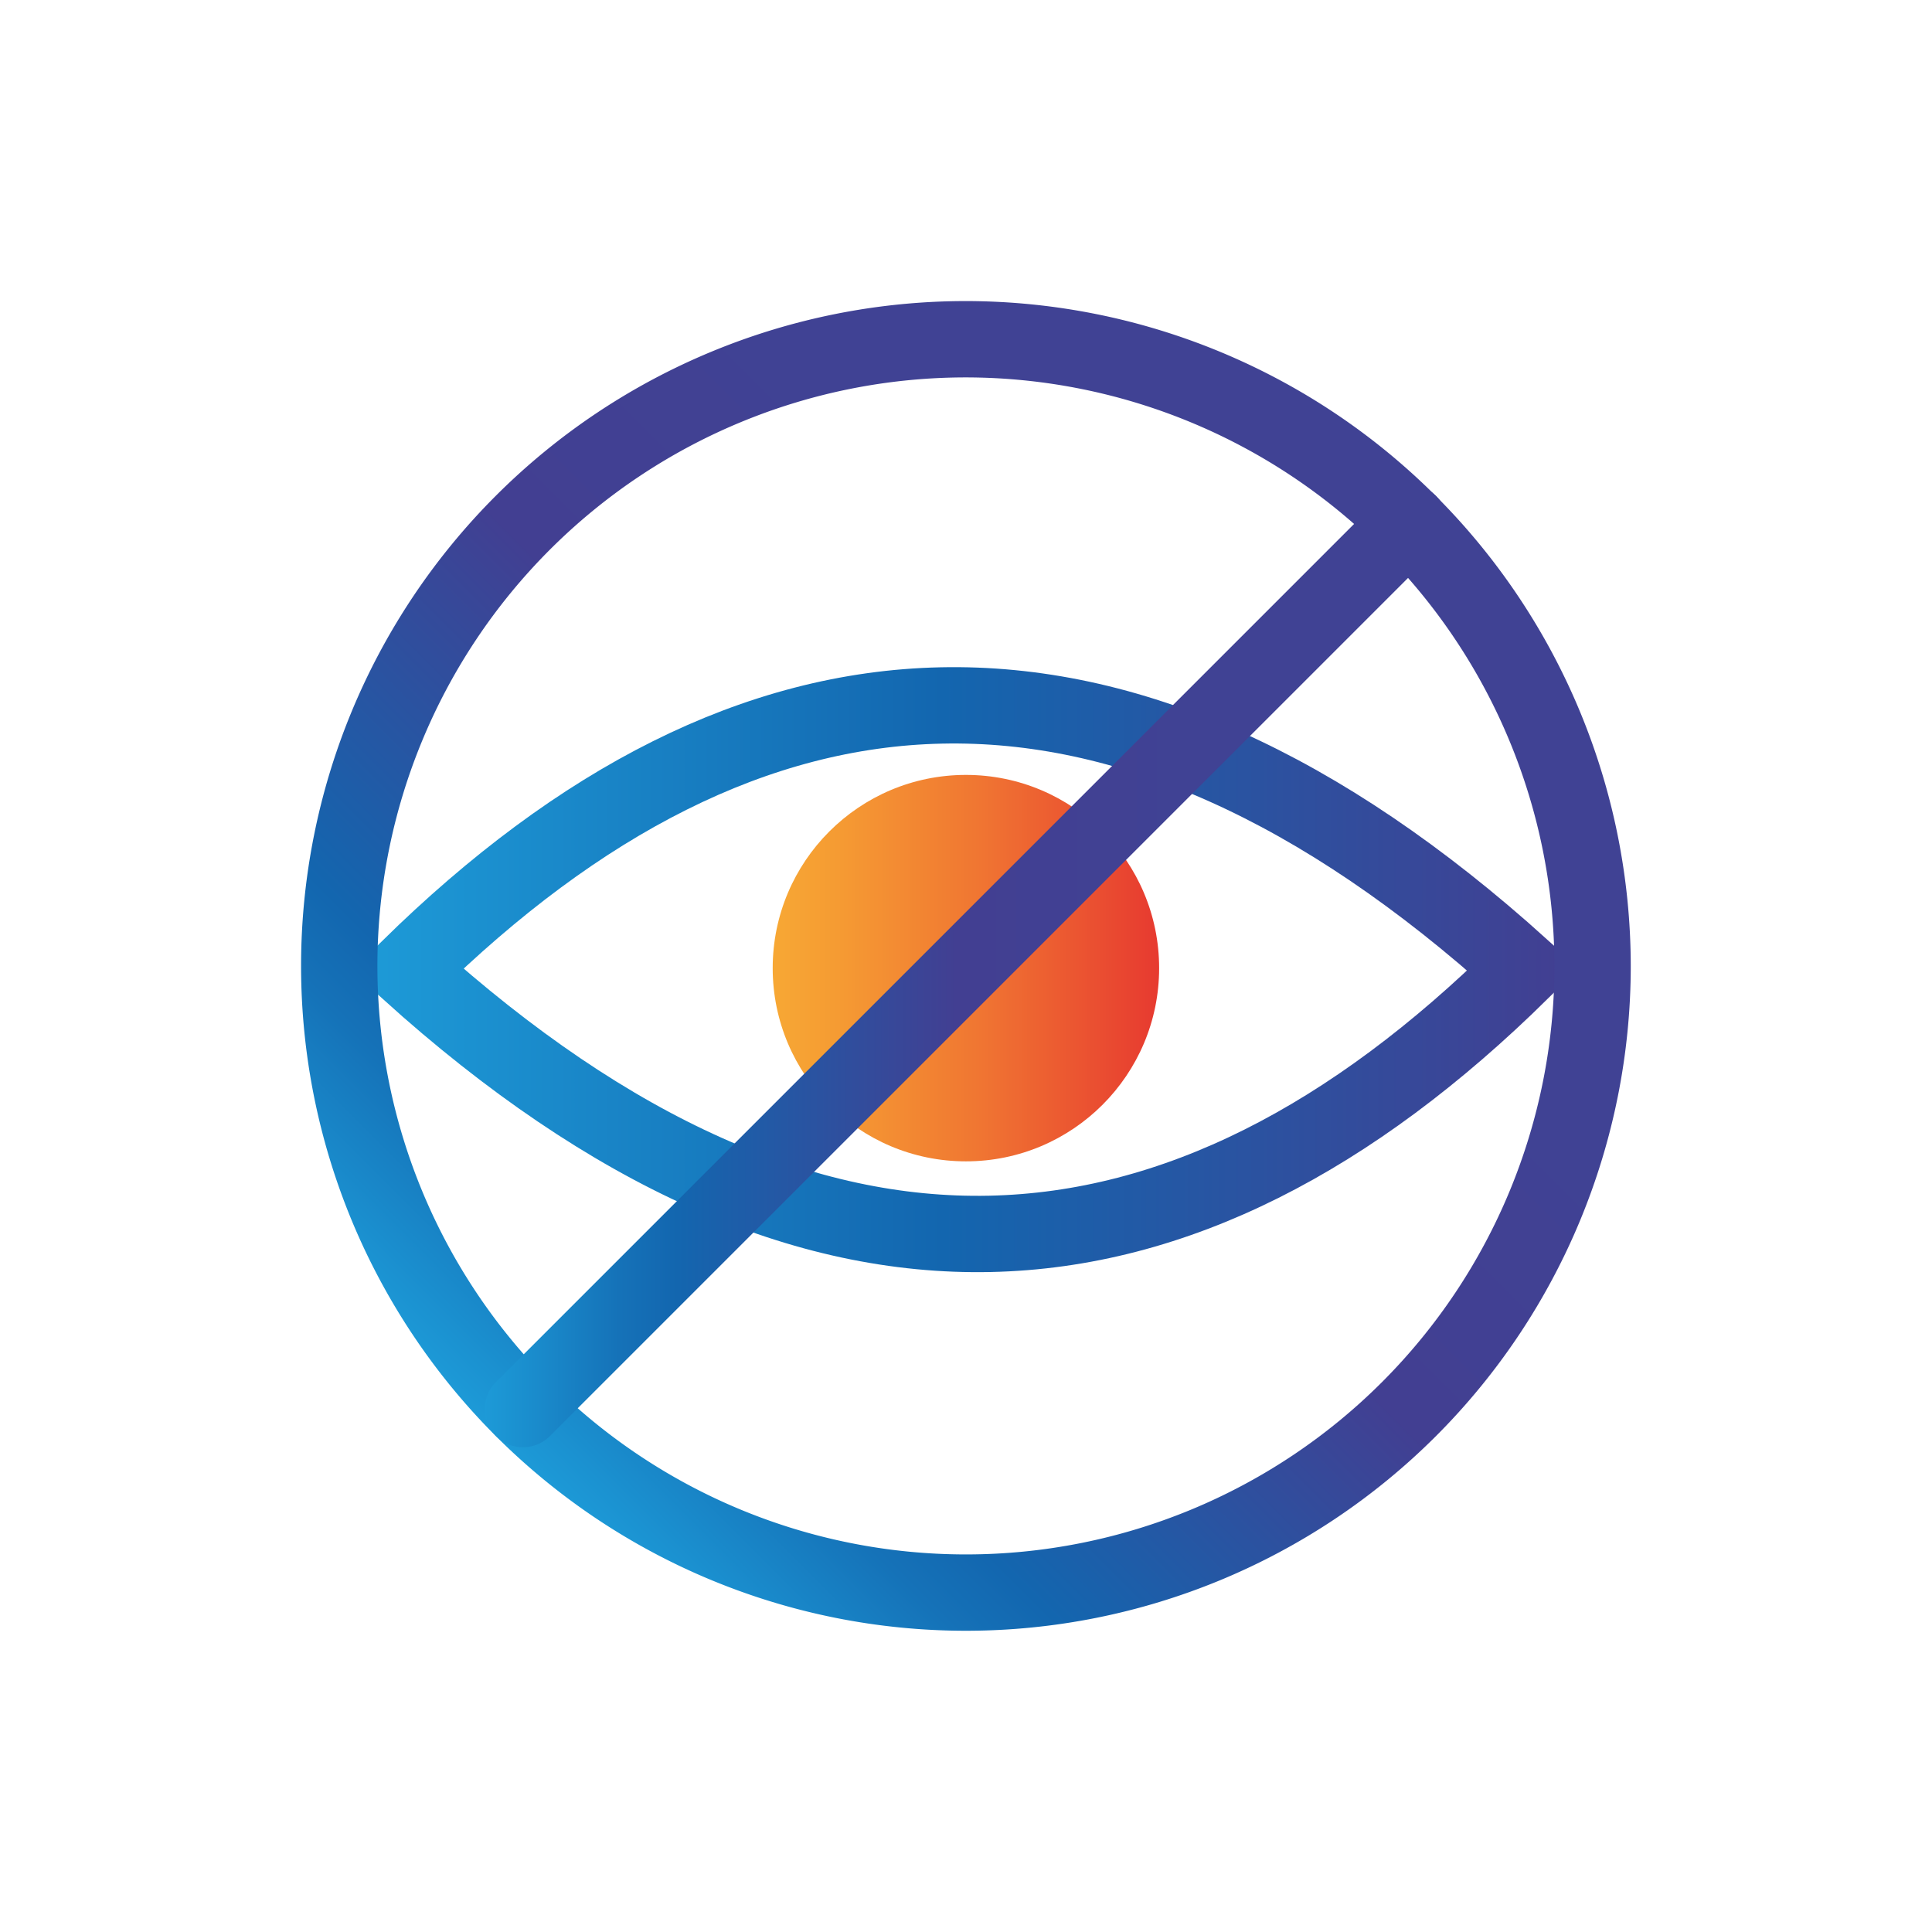 <svg id="Layer_1" data-name="Layer 1" xmlns="http://www.w3.org/2000/svg" xmlns:xlink="http://www.w3.org/1999/xlink" viewBox="0 0 113.39 113.39"><defs><style>.cls-1,.cls-3,.cls-4{fill:none;stroke-linecap:round;stroke-miterlimit:10;}.cls-1{stroke-width:4.48px;stroke:url(#linear-gradient);}.cls-2{fill:url(#linear-gradient-2);}.cls-3,.cls-4{stroke-width:4.48px;}.cls-3{stroke:url(#linear-gradient-3);}.cls-4{stroke:url(#linear-gradient-4);}</style><linearGradient id="linear-gradient" x1="21.81" y1="56.92" x2="91.58" y2="56.92" gradientUnits="userSpaceOnUse"><stop offset="0" stop-color="#1d9ad7"/><stop offset="0.48" stop-color="#1366af"/><stop offset="1" stop-color="#423f92"/></linearGradient><linearGradient id="linear-gradient-2" x1="45.35" y1="56.82" x2="68.04" y2="56.82" gradientUnits="userSpaceOnUse"><stop offset="0" stop-color="#f7a834"/><stop offset="0.18" stop-color="#f59a33"/><stop offset="0.53" stop-color="#f07632"/><stop offset="0.99" stop-color="#e73b30"/><stop offset="1" stop-color="#e73a30"/></linearGradient><linearGradient id="linear-gradient-3" x1="29.11" y1="84.27" x2="84.27" y2="29.11" gradientUnits="userSpaceOnUse"><stop offset="0" stop-color="#1d9ad7"/><stop offset="0.03" stop-color="#1b92d1"/><stop offset="0.14" stop-color="#1572b8"/><stop offset="0.2" stop-color="#1366af"/><stop offset="0.49" stop-color="#423f92"/><stop offset="0.74" stop-color="#404294"/></linearGradient><linearGradient id="linear-gradient-4" x1="632.33" y1="1644.25" x2="672.28" y2="1604.31" gradientTransform="translate(743.98 -1553.09) rotate(45)" xlink:href="#linear-gradient-3"/></defs><title>sensitive</title><path class="cls-1" d="M24,57c23.78,21.47,45.37,19.64,65.29,0v-.21C65.56,35.36,44,37.18,24,56.82Z"/><circle class="cls-2" cx="56.69" cy="56.82" r="11.34"/><path class="cls-3" d="M56.69,19.91A36.78,36.78,0,1,0,93.47,56.69,36.82,36.82,0,0,0,56.69,19.91Z"/><line class="cls-4" x1="82.7" y1="30.69" x2="30.69" y2="82.7"/></svg>